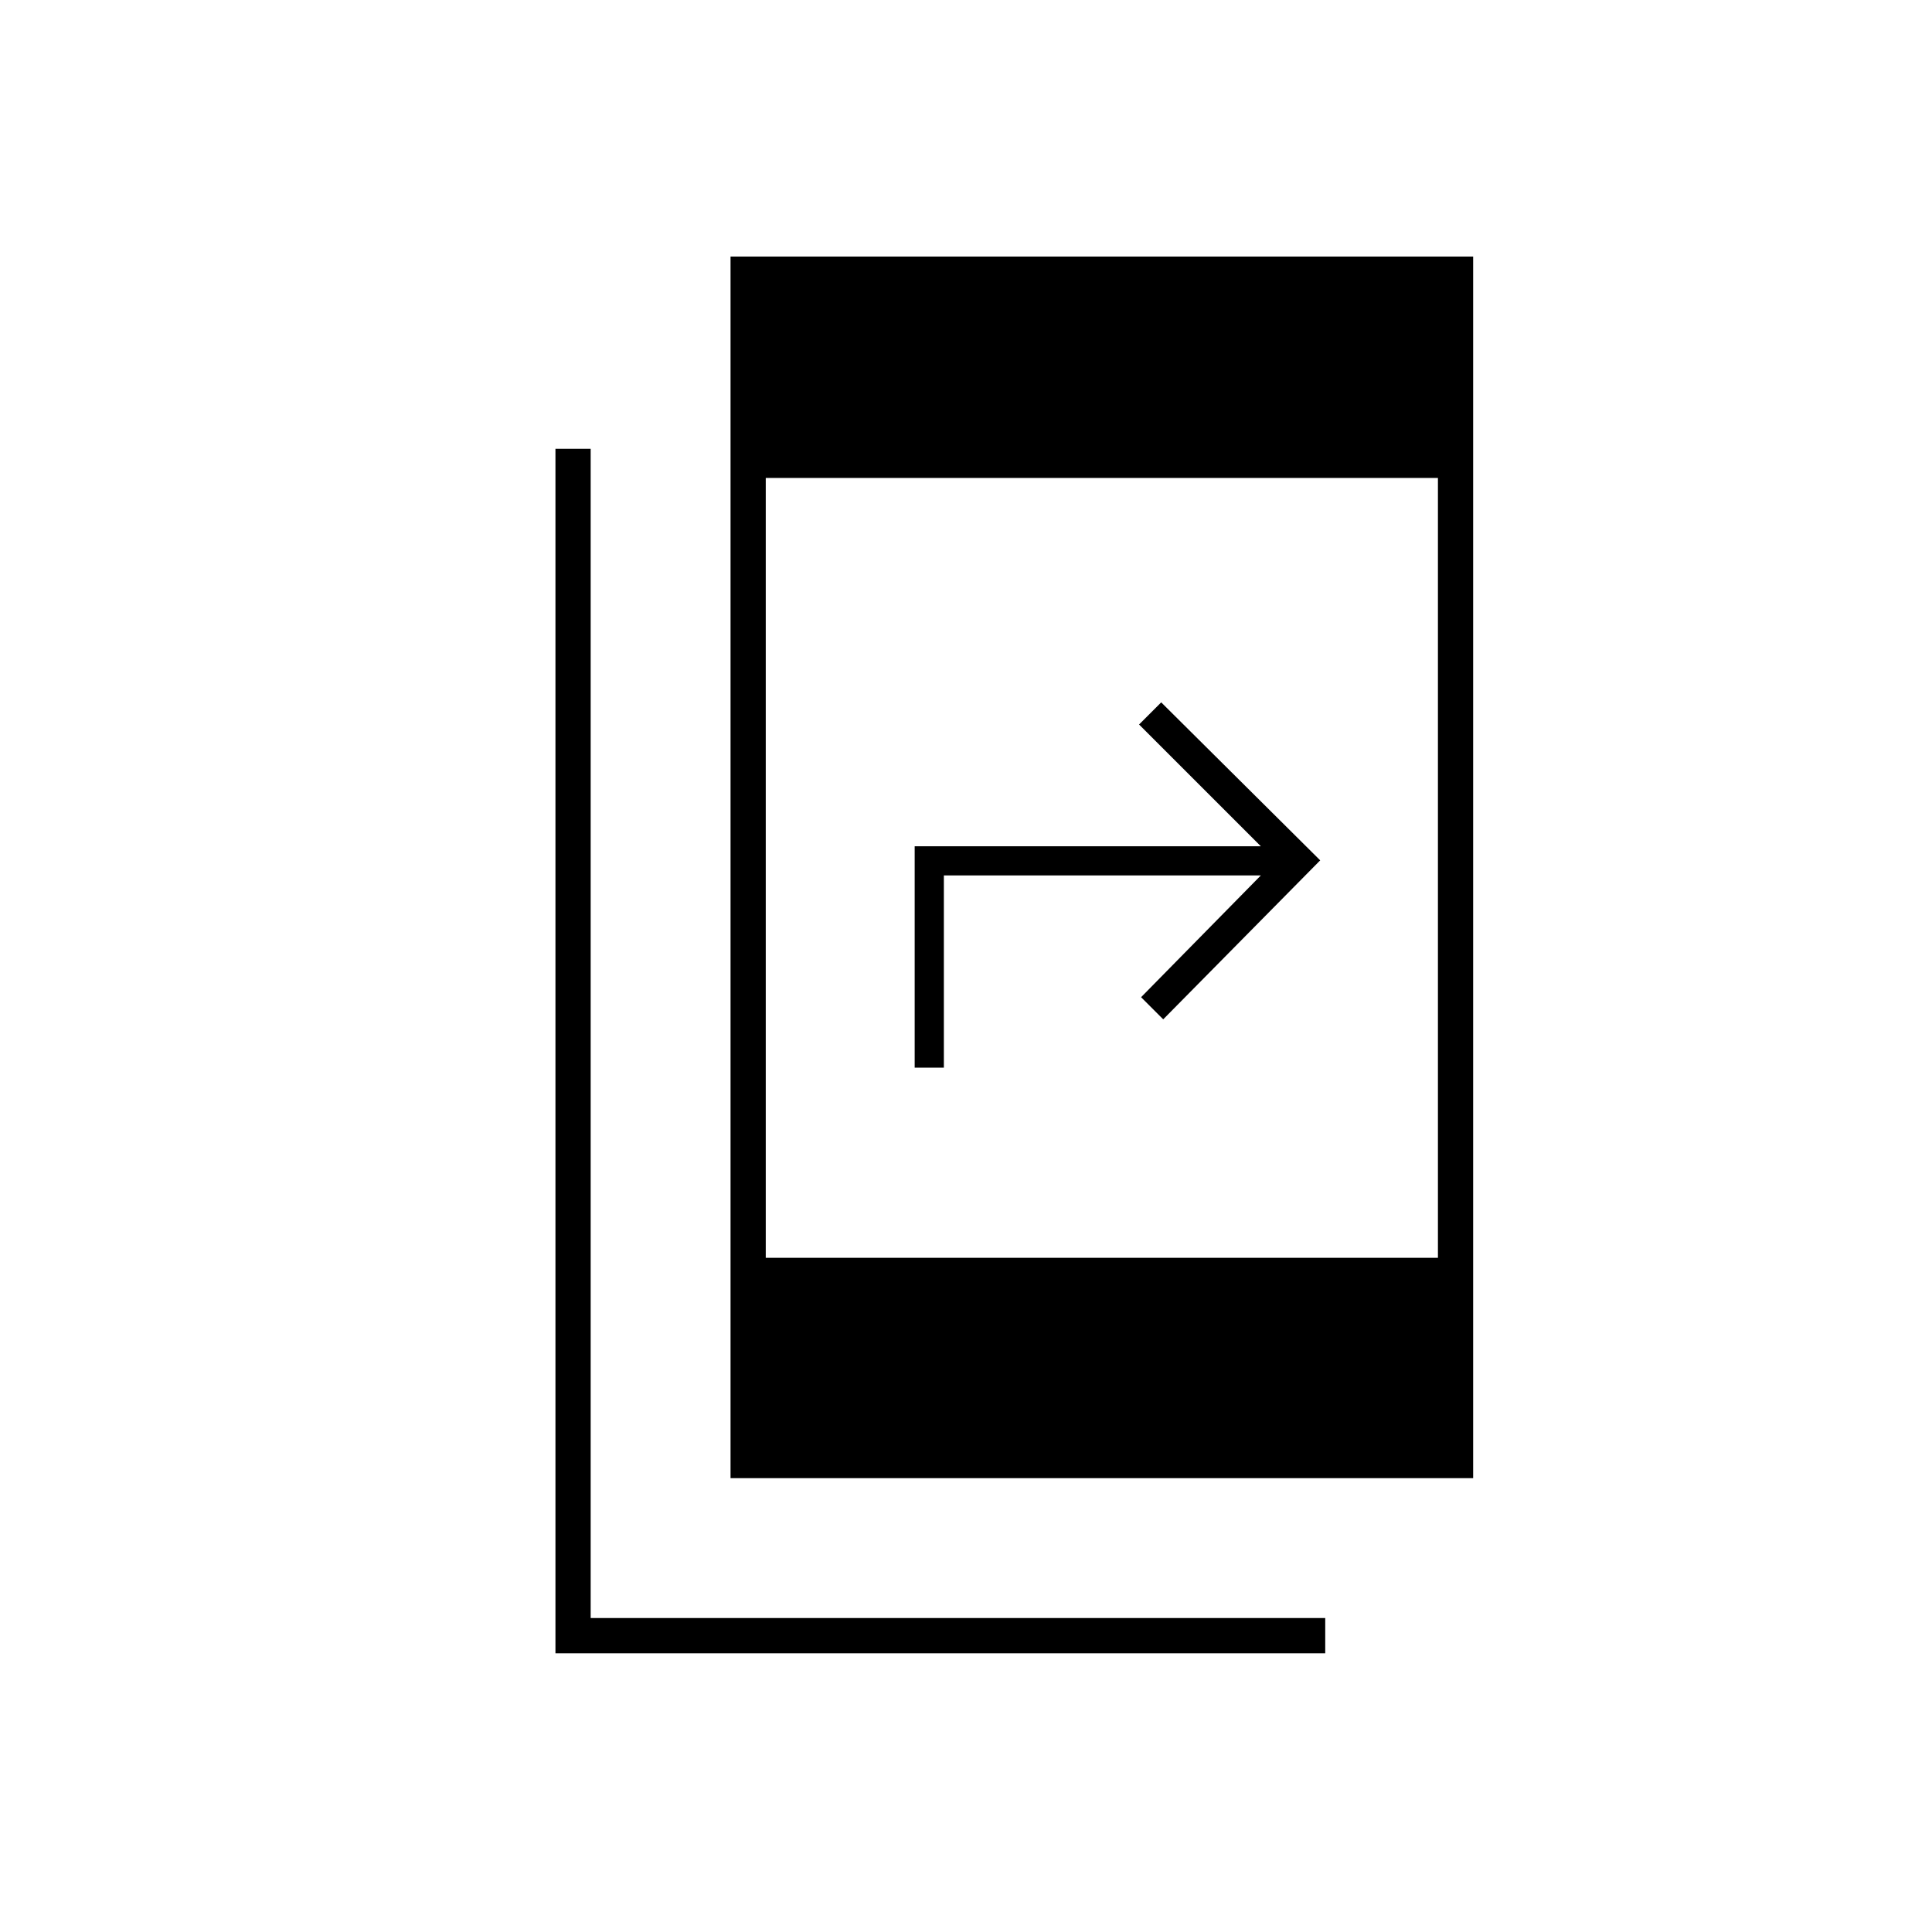 <svg xmlns="http://www.w3.org/2000/svg" height="20" viewBox="0 -960 960 960" width="20"><path d="M276-138.5V-737h17.5v581h365v17.5H276Zm87-87v-607h369v607H363ZM380.5-335h334v-387.5h-334V-335Zm74-94.5v-110h172L566-600l11-11 79 78.5-78 79-11-11 59.5-60.5H469v95.5h-14.5Z"/></svg>